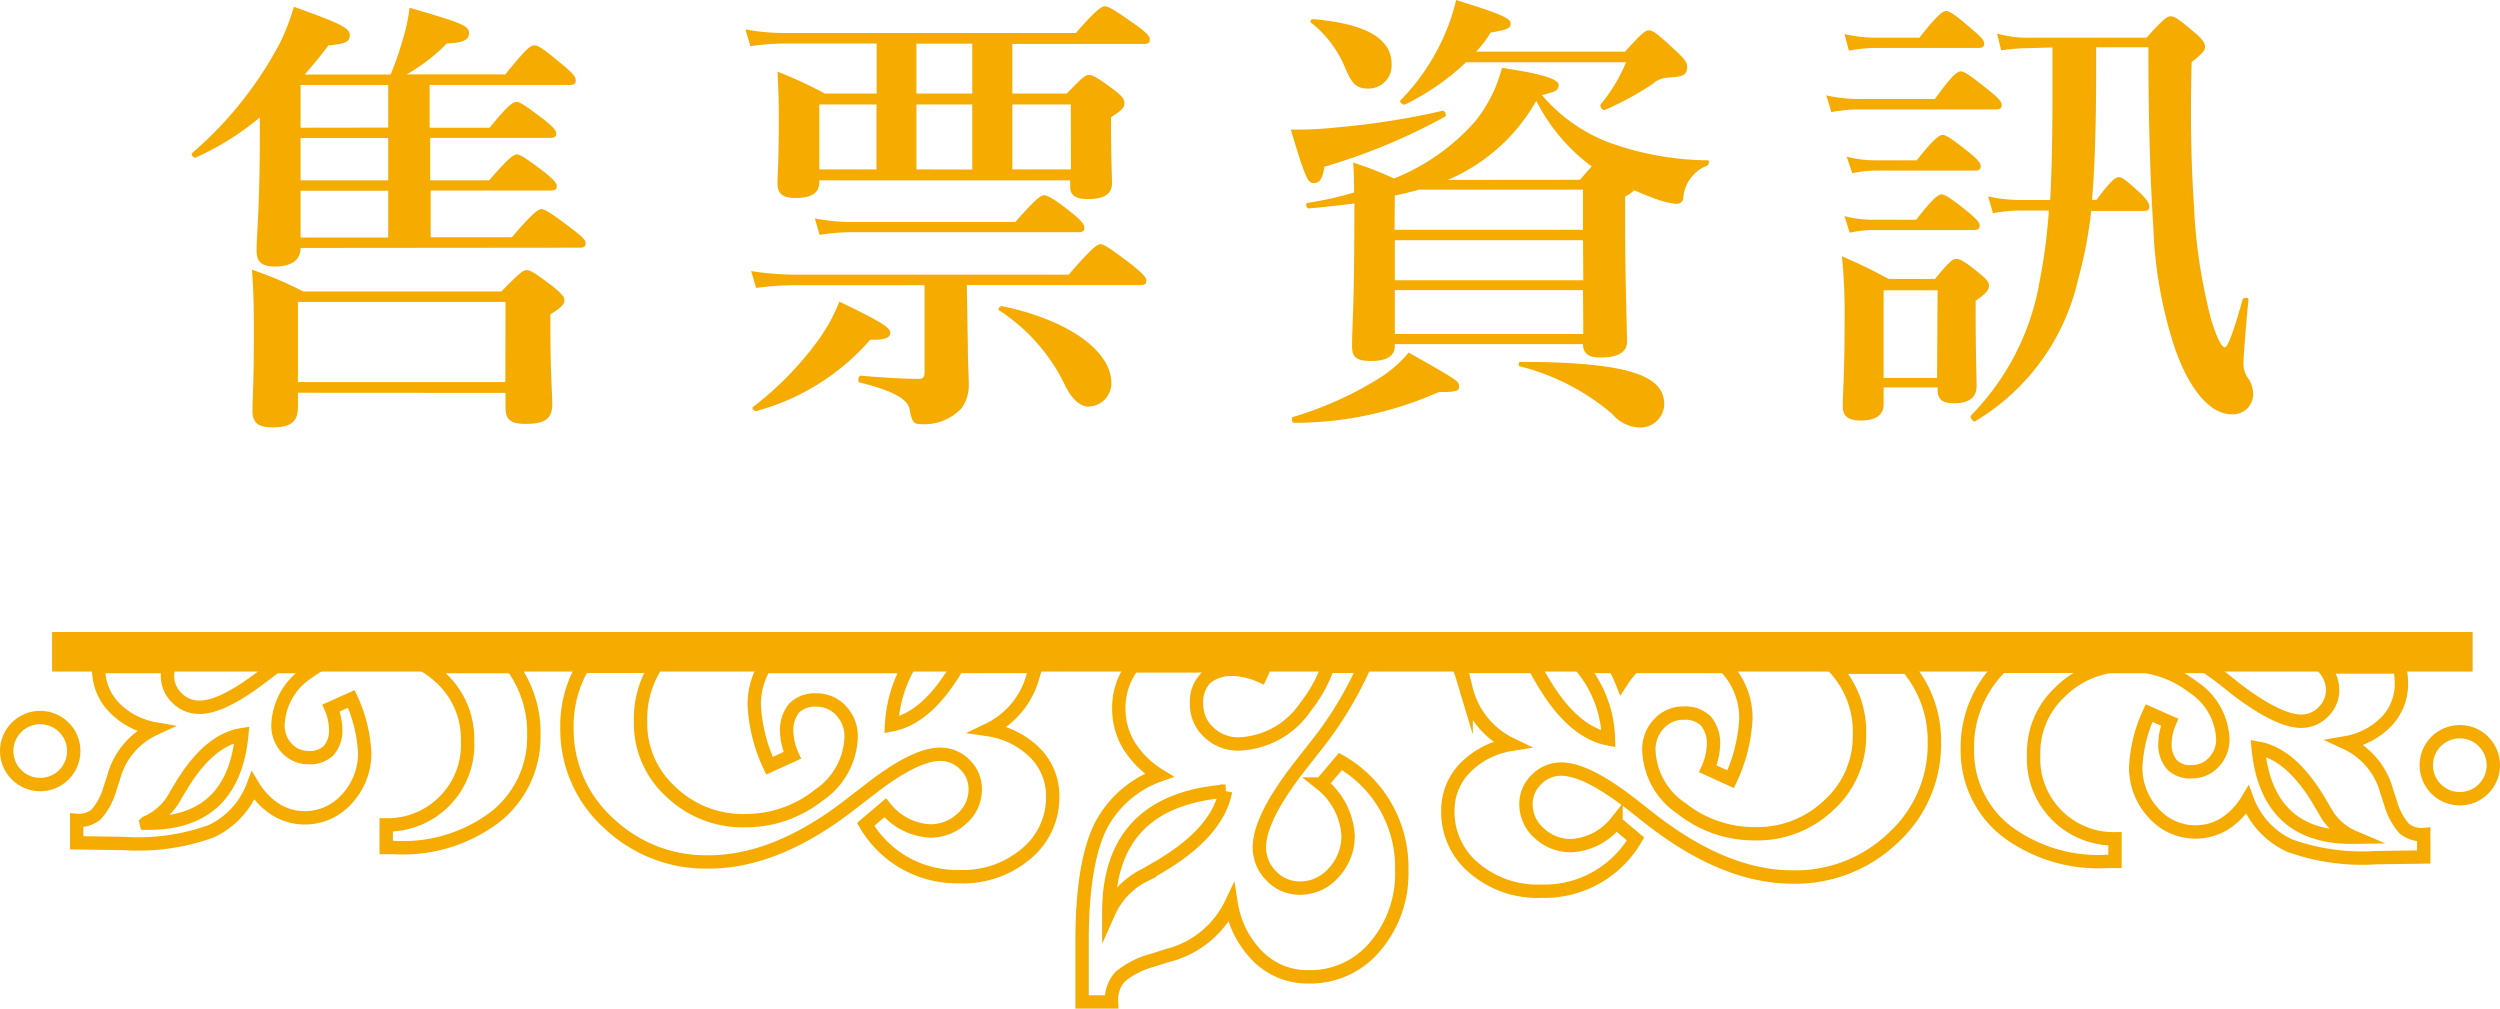 <svg xmlns="http://www.w3.org/2000/svg" viewBox="0 0 187.14 75.52"><defs><style>.cls-1,.cls-2{fill:none;}.cls-2,.cls-3{stroke:#f5ab00;stroke-miterlimit:10;}.cls-3{fill:#136e9f;}.cls-4{fill:#f5ab00;}</style></defs><title>資產 29</title><g id="圖層_2" data-name="圖層 2"><g id="圖層_1-2" data-name="圖層 1"><path class="cls-1" d="M167.42,51.63Q170.55,54,172.27,54a2.3,2.3,0,0,0,1.65-.72,2.25,2.25,0,0,0,.68-1.66,2.52,2.52,0,0,0-.71-1.72h-4.78a6.79,6.79,0,0,0-.57.56l-.68-.56h-2.79q.64.43,1.3.93Z"/><path class="cls-1" d="M176.2,62.68A4.43,4.43,0,0,1,174,60.61l-.29-.49Q171.56,56.46,169,56,169.69,62.77,176.2,62.68Z"/><path class="cls-1" d="M13.22,52.22a2.29,2.29,0,0,0,1.65.72q1.72,0,4.85-2.37l.89-.68h-8a2.58,2.58,0,0,0-.1.66A2.24,2.24,0,0,0,13.22,52.22Z"/><path class="cls-1" d="M94.37,50.63a5.38,5.38,0,0,0-2-.48,3,3,0,0,0-2.1.65,2.51,2.51,0,0,0-.69,1.92,2.82,2.82,0,0,0,.92,2.14,3.17,3.17,0,0,0,2.26.87,6.3,6.3,0,0,0,5-2.81,10.26,10.26,0,0,0,1.65-3H94.71Z"/><path class="cls-1" d="M71.67,49.9H68a9.92,9.92,0,0,0-1.26,4.37C68.53,53.92,70.17,52.46,71.67,49.9Z"/><path class="cls-1" d="M115,50.11l.32.55q2.32,4.12,5.11,4.65a8.71,8.71,0,0,0-2.05-5.42h-3.52C114.88,50,114.93,50,115,50.11Z"/><path class="cls-1" d="M130.69,53.85a12.13,12.13,0,0,1-1.14,4.52l-1.71-.78a4.68,4.68,0,0,0,.42-1.75,2.58,2.58,0,0,0-.56-1.82,2.18,2.18,0,0,0-1.66-.6,2.45,2.45,0,0,0-1.86.8,2.75,2.75,0,0,0-.75,2,5.46,5.46,0,0,0,2.43,4.33,8.76,8.76,0,0,0,5.54,1.9,7.73,7.73,0,0,0,5.51-2.15,6.9,6.9,0,0,0,2.28-5.2,7,7,0,0,0-1.8-5l-.17-.17h-8.09l.11.11A5.53,5.53,0,0,1,130.69,53.85Z"/><path class="cls-1" d="M122.28,49.9h-1.42a8.61,8.61,0,0,1,.54,1.11A7.39,7.39,0,0,1,122.28,49.9Z"/><path class="cls-1" d="M13.46,59.07l-.3.49a4.42,4.42,0,0,1-2.21,2.06q6.51.09,7.15-6.66Q15.58,55.41,13.46,59.07Z"/><path class="cls-1" d="M50.23,59.21a7.73,7.73,0,0,0,5.51,2.16,8.76,8.76,0,0,0,5.55-1.9,5.45,5.45,0,0,0,2.43-4.33,2.75,2.75,0,0,0-.75-2,2.44,2.44,0,0,0-1.85-.8,2.18,2.18,0,0,0-1.66.6,2.58,2.58,0,0,0-.56,1.81,4.64,4.64,0,0,0,.42,1.75l-1.71.78a12.13,12.13,0,0,1-1.14-4.52,5.61,5.61,0,0,1,.76-2.9H49.07A7.38,7.38,0,0,0,47.95,54,6.9,6.9,0,0,0,50.23,59.21Z"/><path class="cls-1" d="M65.77,49.9h-.06l0,.06Z"/><path class="cls-1" d="M85.73,65.49l.64-.37q4.76-2.68,5.38-5.9Q83,59.92,83,68.3A5.71,5.71,0,0,1,85.73,65.49Z"/><circle class="cls-2" cx="3.01" cy="56.22" r="2.51"/><path class="cls-2" d="M66.74,54.26A9.92,9.92,0,0,1,68,49.9H65.77l0,.06,0-.06H57.22a5.61,5.61,0,0,0-.76,2.9,12.13,12.13,0,0,0,1.14,4.52l1.71-.78a4.64,4.64,0,0,1-.42-1.75A2.58,2.58,0,0,1,59.45,53a2.18,2.18,0,0,1,1.66-.6,2.44,2.44,0,0,1,1.85.8,2.75,2.75,0,0,1,.75,2,5.45,5.45,0,0,1-2.43,4.33,8.76,8.76,0,0,1-5.55,1.9,7.73,7.73,0,0,1-5.51-2.16A6.9,6.9,0,0,1,47.95,54a7.38,7.38,0,0,1,1.12-4.12H43.64a8.75,8.75,0,0,0-1.2,4.59,9.45,9.45,0,0,0,3.09,7.12,10.54,10.54,0,0,0,7.53,2.93q5.13,0,10.77-4.44L65,59.18q3.46-2.72,5.38-2.72a2.55,2.55,0,0,1,1.85.78A2.5,2.5,0,0,1,73,59.09a2.87,2.87,0,0,1-1,2.19,3.44,3.44,0,0,1-2.41.92,4.62,4.62,0,0,1-3.33-1.73L64.8,61.71a7.9,7.9,0,0,0,7,3.91,7.3,7.3,0,0,0,5-1.7,5.45,5.45,0,0,0,2-4.3,4.54,4.54,0,0,0-1.28-3.22A6.21,6.21,0,0,0,74,54.62a6.24,6.24,0,0,0,3.36-4.14l.19-.59H71.67C70.17,52.46,68.53,53.92,66.74,54.26Z"/><path class="cls-2" d="M83.84,73.12a6.3,6.3,0,0,1,2.44-1.24l1.1-.35a7.21,7.21,0,0,0,4.78-3.89,7.15,7.15,0,0,0,2.05,4,5.23,5.23,0,0,0,3.72,1.48,6.3,6.3,0,0,0,5-2.26,8.41,8.41,0,0,0,2-5.73A9.12,9.12,0,0,0,100.34,57l-1.43,1.69a5.33,5.33,0,0,1,2,3.84,4,4,0,0,1-1.07,2.79,3.32,3.32,0,0,1-2.54,1.16,2.9,2.9,0,0,1-2.13-.91,3,3,0,0,1-.9-2.14q0-2.22,3.14-6.21l1.05-1.34a27.59,27.59,0,0,0,3.66-6H99.4a10.26,10.26,0,0,1-1.65,3,6.3,6.3,0,0,1-5,2.81,3.17,3.17,0,0,1-2.26-.87,2.82,2.82,0,0,1-.92-2.14,2.51,2.51,0,0,1,.69-1.92,3,3,0,0,1,2.1-.65,5.38,5.38,0,0,1,2,.48l.34-.74H84.8a5.14,5.14,0,0,0-1.05,3.18,5.28,5.28,0,0,0,.75,2.76,7,7,0,0,0,2.26,2.24,7.89,7.89,0,0,0-4.46,4Q81,64.85,81,70.45V75H83.2A2.6,2.6,0,0,1,83.84,73.12Zm7.9-13.9q-.62,3.23-5.38,5.9l-.64.37A5.71,5.71,0,0,0,83,68.3Q83,59.92,91.74,59.22Z"/><path class="cls-2" d="M33,50.74a6.18,6.18,0,0,1,2,4.69,6,6,0,0,1-6.09,6.32l0,1.69h.56a11.44,11.44,0,0,0,7.54-2.24,7.59,7.59,0,0,0,2.95-6.12,8.38,8.38,0,0,0-1.6-5.18H31.92A7.34,7.34,0,0,1,33,50.74Z"/><path class="cls-2" d="M19.72,50.58Q16.59,53,14.87,52.94a2.29,2.29,0,0,1-1.65-.72,2.24,2.24,0,0,1-.68-1.66,2.58,2.58,0,0,1,.1-.66H7.39s0,.07,0,.11a4.06,4.06,0,0,0,1.11,2.9,5.57,5.57,0,0,0,3.07,1.64,5.59,5.59,0,0,0-3.07,3.67l-.28.85a4.89,4.89,0,0,1-1,1.87,2,2,0,0,1-1.48.47l0,1.68,3.54.05a16.18,16.18,0,0,0,6.49-.9,6.1,6.1,0,0,0,3.17-3.41,5.45,5.45,0,0,0,1.71,1.78,4.19,4.19,0,0,0,5.3-.79,5,5,0,0,0,1.35-3.43,10.85,10.85,0,0,0-1-4.07L24.78,53a4.19,4.19,0,0,1,.35,1.57,2.31,2.31,0,0,1-.53,1.62,2,2,0,0,1-1.5.52A2.18,2.18,0,0,1,21.46,56a2.47,2.47,0,0,1-.65-1.76A4.89,4.89,0,0,1,23,50.37c.23-.17.46-.33.7-.47H20.62Zm-8.78,11a4.42,4.42,0,0,0,2.21-2.06l.3-.49Q15.58,55.4,18.1,55,17.45,61.71,10.95,61.62Z"/><circle class="cls-2" cx="184.13" cy="57.28" r="2.51"/><path class="cls-2" d="M137.39,50.06a7,7,0,0,1,1.8,5,6.9,6.9,0,0,1-2.28,5.2,7.73,7.73,0,0,1-5.51,2.15,8.76,8.76,0,0,1-5.54-1.9,5.46,5.46,0,0,1-2.43-4.33,2.75,2.75,0,0,1,.75-2,2.45,2.45,0,0,1,1.86-.8,2.18,2.18,0,0,1,1.66.6,2.58,2.58,0,0,1,.56,1.82,4.68,4.68,0,0,1-.42,1.75l1.71.78a12.13,12.13,0,0,0,1.14-4.52A5.53,5.53,0,0,0,129.23,50l-.11-.11h-6.85a7.39,7.39,0,0,0-.88,1.11,8.61,8.61,0,0,0-.54-1.11h-2.5a8.71,8.71,0,0,1,2.05,5.42q-2.79-.53-5.11-4.65l-.32-.55c0-.08-.09-.14-.14-.22H109.2c.08.21.17.44.25.69l.3,1a6.24,6.24,0,0,0,3.36,4.14,6.2,6.2,0,0,0-3.45,1.77,4.54,4.54,0,0,0-1.28,3.22,5.44,5.44,0,0,0,2,4.3,7.28,7.28,0,0,0,5,1.7,7.89,7.89,0,0,0,7.05-3.91l-1.46-1.23a4.62,4.62,0,0,1-3.33,1.73,3.45,3.45,0,0,1-2.41-.92,2.88,2.88,0,0,1-1-2.19,2.5,2.5,0,0,1,.79-1.84,2.55,2.55,0,0,1,1.85-.78q1.92,0,5.38,2.72l1.16.91q5.64,4.45,10.77,4.45a10.55,10.55,0,0,0,7.53-2.93,9.45,9.45,0,0,0,3.09-7.12,8.51,8.51,0,0,0-2-5.65h-5.53Z"/><path class="cls-2" d="M147.27,56.12a7.6,7.6,0,0,0,2.95,6.12,11.47,11.47,0,0,0,7.54,2.24h.56l0-1.69a6,6,0,0,1-6.09-6.32,6.19,6.19,0,0,1,2-4.69,6.82,6.82,0,0,1,3.76-1.9h-8.18A8.44,8.44,0,0,0,147.27,56.12Z"/><path class="cls-2" d="M174.61,51.61a2.25,2.25,0,0,1-.68,1.66,2.3,2.3,0,0,1-1.65.72q-1.72,0-4.85-2.37l-1-.8q-.65-.5-1.3-.93h-4.52a7.82,7.82,0,0,1,3.54,1.53,4.9,4.9,0,0,1,2.24,3.85,2.47,2.47,0,0,1-.65,1.76,2.18,2.18,0,0,1-1.65.74,1.93,1.93,0,0,1-1.5-.52,2.31,2.31,0,0,1-.53-1.62,4.22,4.22,0,0,1,.35-1.57l-1.54-.68a10.85,10.85,0,0,0-1,4.07,5,5,0,0,0,1.35,3.43,4.19,4.19,0,0,0,5.3.79,5.43,5.43,0,0,0,1.71-1.78,6.11,6.11,0,0,0,3.17,3.41,16.17,16.17,0,0,0,6.49.9l3.54-.05,0-1.68a2,2,0,0,1-1.48-.47,4.91,4.91,0,0,1-1-1.88l-.28-.85a5.59,5.59,0,0,0-3.07-3.67A5.57,5.57,0,0,0,178.65,54a4.06,4.06,0,0,0,1.11-2.9,5.47,5.47,0,0,0-.14-1.17H173.9A2.52,2.52,0,0,1,174.61,51.61Zm-.92,8.51.29.49a4.43,4.43,0,0,0,2.21,2.06q-6.5.09-7.15-6.66Q171.56,56.46,173.69,60.12Z"/><path class="cls-3" d="M157.95,49.9h2.61a8.44,8.44,0,0,0-1.46-.11A8,8,0,0,0,157.95,49.9Z"/><rect class="cls-4" x="3.9" y="47.31" width="181.19" height="2.96"/><path class="cls-4" d="M22.5,18.56c0,.92-.71,1.39-1.9,1.39-1,0-1.39-.34-1.39-1.16,0-1.5.24-3,.24-9v-1a20.75,20.75,0,0,1-4.79,3c-.17.07-.41-.24-.27-.34A28.14,28.14,0,0,0,21,3.13,17.57,17.57,0,0,0,22,.51c3.54,1.26,4.18,1.6,4.18,2.11s-.27.65-1.6.78c-.54.75-1.16,1.46-1.77,2.18h6.43a22.7,22.7,0,0,0,.92-2.65A13.67,13.67,0,0,0,30.66.58c4,1.16,4.45,1.36,4.45,1.9s-.48.71-1.67.78a13.65,13.65,0,0,1-3,2.31h7.38C39.43,3.6,39.7,3.4,40,3.4s.61.2,2.18,1.5c.71.61.92.85.92,1.12s-.14.34-.51.34H32.16v3.2h4.49c1.36-1.67,1.77-1.94,2-1.94s.68.27,2.11,1.36c.61.51.88.78.88,1s-.1.34-.44.34h-9V13.5h4.42c1.43-1.67,1.84-1.94,2.07-1.94s.68.27,2.11,1.36c.61.51.88.78.88,1s-.1.34-.44.34h-9v3.5h6.08c1.56-1.84,2-2.11,2.21-2.11s.71.27,2.31,1.5c.71.54,1,.82,1,1.05s-.1.34-.44.34Zm-.2,10.84v1.09c0,1.09-.54,1.5-1.9,1.5-1.09,0-1.5-.34-1.5-1.26S19,28.9,19,25.19c0-1.67,0-3.33-.14-5a27.64,27.64,0,0,1,3.84,1.63H37.53c1.36-1.39,1.63-1.6,1.9-1.6s.61.2,2,1.26c.61.51.82.75.82,1s-.2.54-1.05,1.05v1.12c0,2.92.14,4.93.14,5.58,0,1.12-.54,1.5-2,1.5-1.12,0-1.5-.31-1.5-1.26V29.41Zm15.54-6.8H22.3v6H37.83ZM29.06,9.55V6.36H22.5v3.2ZM22.5,13.5h6.56V10.33H22.5Zm0,4.28h6.56v-3.5H22.5Z"/><path class="cls-4" d="M61.33,13.63c0,.78-.54,1.19-1.77,1.19-1,0-1.36-.34-1.36-1.09s.1-1.63.1-4.9q0-1.73-.1-3.47A32.66,32.66,0,0,1,61.74,7h3.88V3.26h-7a17.33,17.33,0,0,0-2.45.2l-.37-1.26a15.75,15.75,0,0,0,2.89.27H80.54c1.53-1.77,1.94-2,2.18-2s.71.27,2.35,1.43c.75.54,1,.82,1,1.05s-.1.34-.44.34H75.78V7h4.08C81,5.81,81.25,5.61,81.52,5.61s.65.2,1.87,1.12c.58.44.78.68.78,1s-.14.48-1,1.05v.82c0,2.11.07,3.64.07,4.11,0,.85-.65,1.19-1.8,1.19-.92,0-1.33-.27-1.33-.92v-.48H61.33ZM72.45,25.91c0,1.36.07,2.11.07,2.89A2.9,2.9,0,0,1,72,30.53a3.81,3.81,0,0,1-3.06,1.22c-.58,0-.68-.2-.85-1.12-.14-.71-1.12-1.36-3.74-2-.17,0-.1-.51.07-.51,1.53.14,3.2.24,4.35.24.34,0,.44-.14.44-.51V21.35H59.49a23.75,23.75,0,0,0-2.89.2l-.37-1.26a21.2,21.2,0,0,0,3.33.27H80c1.73-2,2.14-2.28,2.38-2.28s.68.27,2.38,1.56c.78.65,1.05.92,1.05,1.16s-.1.34-.44.34h-13Zm-7.31-.48a17.25,17.25,0,0,1-8.53,5.34c-.17,0-.37-.2-.24-.31a24.14,24.14,0,0,0,4.73-4.79,13,13,0,0,0,1.73-3.09c3,1.43,3.81,1.94,3.81,2.31S66.33,25.46,65.14,25.43ZM76,16.62c1.5-1.7,1.9-2,2.14-2s.71.2,2.11,1.33c.65.51.92.85.92,1.09s-.1.34-.44.34h-17a16.44,16.44,0,0,0-2.38.2L61,16.35a14.74,14.74,0,0,0,2.79.27ZM65.61,7.82H61.33v4.86h4.28Zm7.17-4.55H68.6V7h4.18Zm0,9.42V7.82H68.6v4.86Zm8.74,17.75c-.54,0-1.16-.37-1.73-1.46a13.75,13.75,0,0,0-5-5.75c-.14-.1.07-.34.24-.31,5,1.05,8.16,3.37,8.16,5.75A1.74,1.74,0,0,1,81.52,30.43ZM80.16,7.82H75.78v4.86h4.39Z"/><path class="cls-4" d="M99.14,12.48c-.14.88-.34,1.22-.78,1.22s-.61-.2-1.73-4a28.22,28.22,0,0,0,3.5-.17A57.47,57.47,0,0,0,108,8.29c.17,0,.31.37.17.44A44.81,44.81,0,0,1,99.14,12.48Zm8.57,16.86a26.47,26.47,0,0,1-10.84,2.31c-.17,0-.24-.41-.07-.44A26.37,26.37,0,0,0,103,28.46a9.3,9.3,0,0,0,2.45-2.07c3.77,2.14,3.77,2.14,3.77,2.58C109.23,29.24,109,29.37,107.7,29.34Zm-6.32-14.11c-1.09.14-2.21.27-3.43.37-.17,0-.27-.37-.1-.41a26.46,26.46,0,0,0,3.5-.78c0-.75,0-1.5-.07-2.24a26.27,26.27,0,0,1,3.06,1.19,15.91,15.91,0,0,0,6.08-4.28,10.59,10.59,0,0,0,2-4c3,.44,4.25.85,4.25,1.29s-.37.51-1.26.75a12.45,12.45,0,0,0,4.9,3.5A22.22,22.22,0,0,0,127.83,12c.17,0,.1.34-.07.41A2.8,2.8,0,0,0,126,14.89a.49.49,0,0,1-.51.37,5.66,5.66,0,0,1-1.46-.34c-.58-.2-1.16-.44-1.7-.68a3.25,3.25,0,0,1-.68.48v1.77c0,4.73.14,8,.14,9.08,0,.82-.71,1.19-2,1.19-.85,0-1.29-.27-1.29-1H104.41v.14c0,.75-.61,1.12-1.77,1.12s-1.43-.31-1.43-1.12c0-1.53.17-3.09.17-9.35Zm1-8.6c-.78,0-1.16-.31-1.63-1.39A8.44,8.44,0,0,0,98.15,1.7c-.14-.1,0-.27.14-.27,3.91.34,5.88,1.43,5.88,3.37A1.73,1.73,0,0,1,102.4,6.63Zm2,10.57h14.11v-3H106.21c-.61.17-1.19.31-1.8.44Zm14.11.78H104.41v3h14.11Zm0,3.74H104.41V25h14.11ZM109.74,4.66a18.14,18.14,0,0,1-4.56,3.16c-.14.07-.48-.2-.34-.31a16.22,16.22,0,0,0,3.09-4.45A15.14,15.14,0,0,0,109,0c3.2,1,4.08,1.36,4.08,1.73s-.17.48-1.5.71a7.91,7.91,0,0,1-1.09,1.43h11.15c1.26-1.39,1.53-1.6,1.8-1.6s.58.2,2,1.53c.65.61.85.88.85,1.16,0,.61-.17.78-1.43.85a1.88,1.88,0,0,0-1.16.48,22.52,22.52,0,0,1-3.57,1.94c-.17.07-.41-.27-.31-.41a12.4,12.4,0,0,0,1.9-3.16Zm8.53,8.8c.37-.44.68-.78.88-1A14,14,0,0,1,115,7.55a13.86,13.86,0,0,1-6.63,5.92ZM122.7,32a2.77,2.77,0,0,1-2-1,17,17,0,0,0-6.9-3.57c-.17,0-.14-.34,0-.34,8.81,0,10.78,1.26,10.78,3.2A1.79,1.79,0,0,1,122.7,32Z"/><path class="cls-4" d="M136.71,7.14a11.42,11.42,0,0,0,2.45.27h5.68c1.29-1.8,1.7-2.07,1.94-2.07s.68.27,2.14,1.46c.65.51.92.82.92,1.05s-.1.34-.44.34H139.16a12.53,12.53,0,0,0-2.07.2ZM141,29v1.26c0,.82-.61,1.22-1.73,1.22-.88,0-1.33-.31-1.33-1.05,0-1.09.14-2.21.14-6.63a42.46,42.46,0,0,0-.2-4.62c1.67.75,1.9.85,3.5,1.7h3.47c1.05-1.29,1.33-1.5,1.6-1.5s.65.2,1.73,1.09c.51.41.71.65.71.92s-.2.58-1,1.12v1.05c0,2.75.07,4.69.07,5.3,0,.92-.58,1.33-1.73,1.33-.78,0-1.19-.27-1.19-1V29ZM138.07,2.55a10.34,10.34,0,0,0,2.31.27h3.3c1.36-1.73,1.77-2,2-2s.68.27,2,1.43c.58.48.85.78.85,1s-.1.34-.44.34h-7.75a11,11,0,0,0-1.94.2Zm0,13.63a8.51,8.51,0,0,0,2.11.27h3.26c1.26-1.63,1.67-1.9,1.9-1.9s.68.27,2,1.33c.58.48.85.78.85,1s-.1.34-.44.34h-7.62a8.21,8.21,0,0,0-1.67.2Zm.17-4.45a8.51,8.51,0,0,0,2.11.27h3.13c1.29-1.63,1.7-1.9,1.94-1.9s.68.27,2,1.33c.58.48.85.78.85,1s-.1.34-.44.34h-7.45a8.8,8.8,0,0,0-1.73.2Zm6.8,10H141v6.56H145ZM152.11,3.6a15.24,15.24,0,0,0-2.31.17l-.31-1.26a8.27,8.27,0,0,0,2.62.31h8.57c1.26-1.39,1.53-1.6,1.8-1.6s.58.17,1.8,1.22c.54.44.78.78.78,1.05s-.1.44-1,1.16c-.1,3.64-.07,7.11.17,10.74A40.42,40.42,0,0,0,165.54,24c.37,1.19.75,2,1,2s.75-1.5,1.33-3.57c.07-.2.48-.17.44,0-.31,3.23-.37,4.52-.37,4.79a1.88,1.88,0,0,0,.41,1.19,2.16,2.16,0,0,1,.31,1,1.51,1.51,0,0,1-1.63,1.6c-1.6,0-3.2-1.9-4.28-5.1a32.67,32.67,0,0,1-1.56-8.87c-.2-3.16-.37-7.38-.37-13.5h-3.91c0,3.81,0,7.62-.31,11.42h.34c1.05-1.43,1.43-1.7,1.67-1.7s.58.27,1.6,1.19c.44.44.68.75.68,1s-.1.34-.41.34h-3.94a33.38,33.38,0,0,1-1,5.2,16.62,16.62,0,0,1-7.68,10.54c-.17.1-.44-.31-.31-.44A18.87,18.87,0,0,0,152.69,21a42.27,42.27,0,0,0,.68-5.24h-2.18a12.17,12.17,0,0,0-2,.2l-.37-1.26a11.12,11.12,0,0,0,2.41.27h2.24c.2-3.81.17-7.62.17-11.42Z"/></g></g></svg>